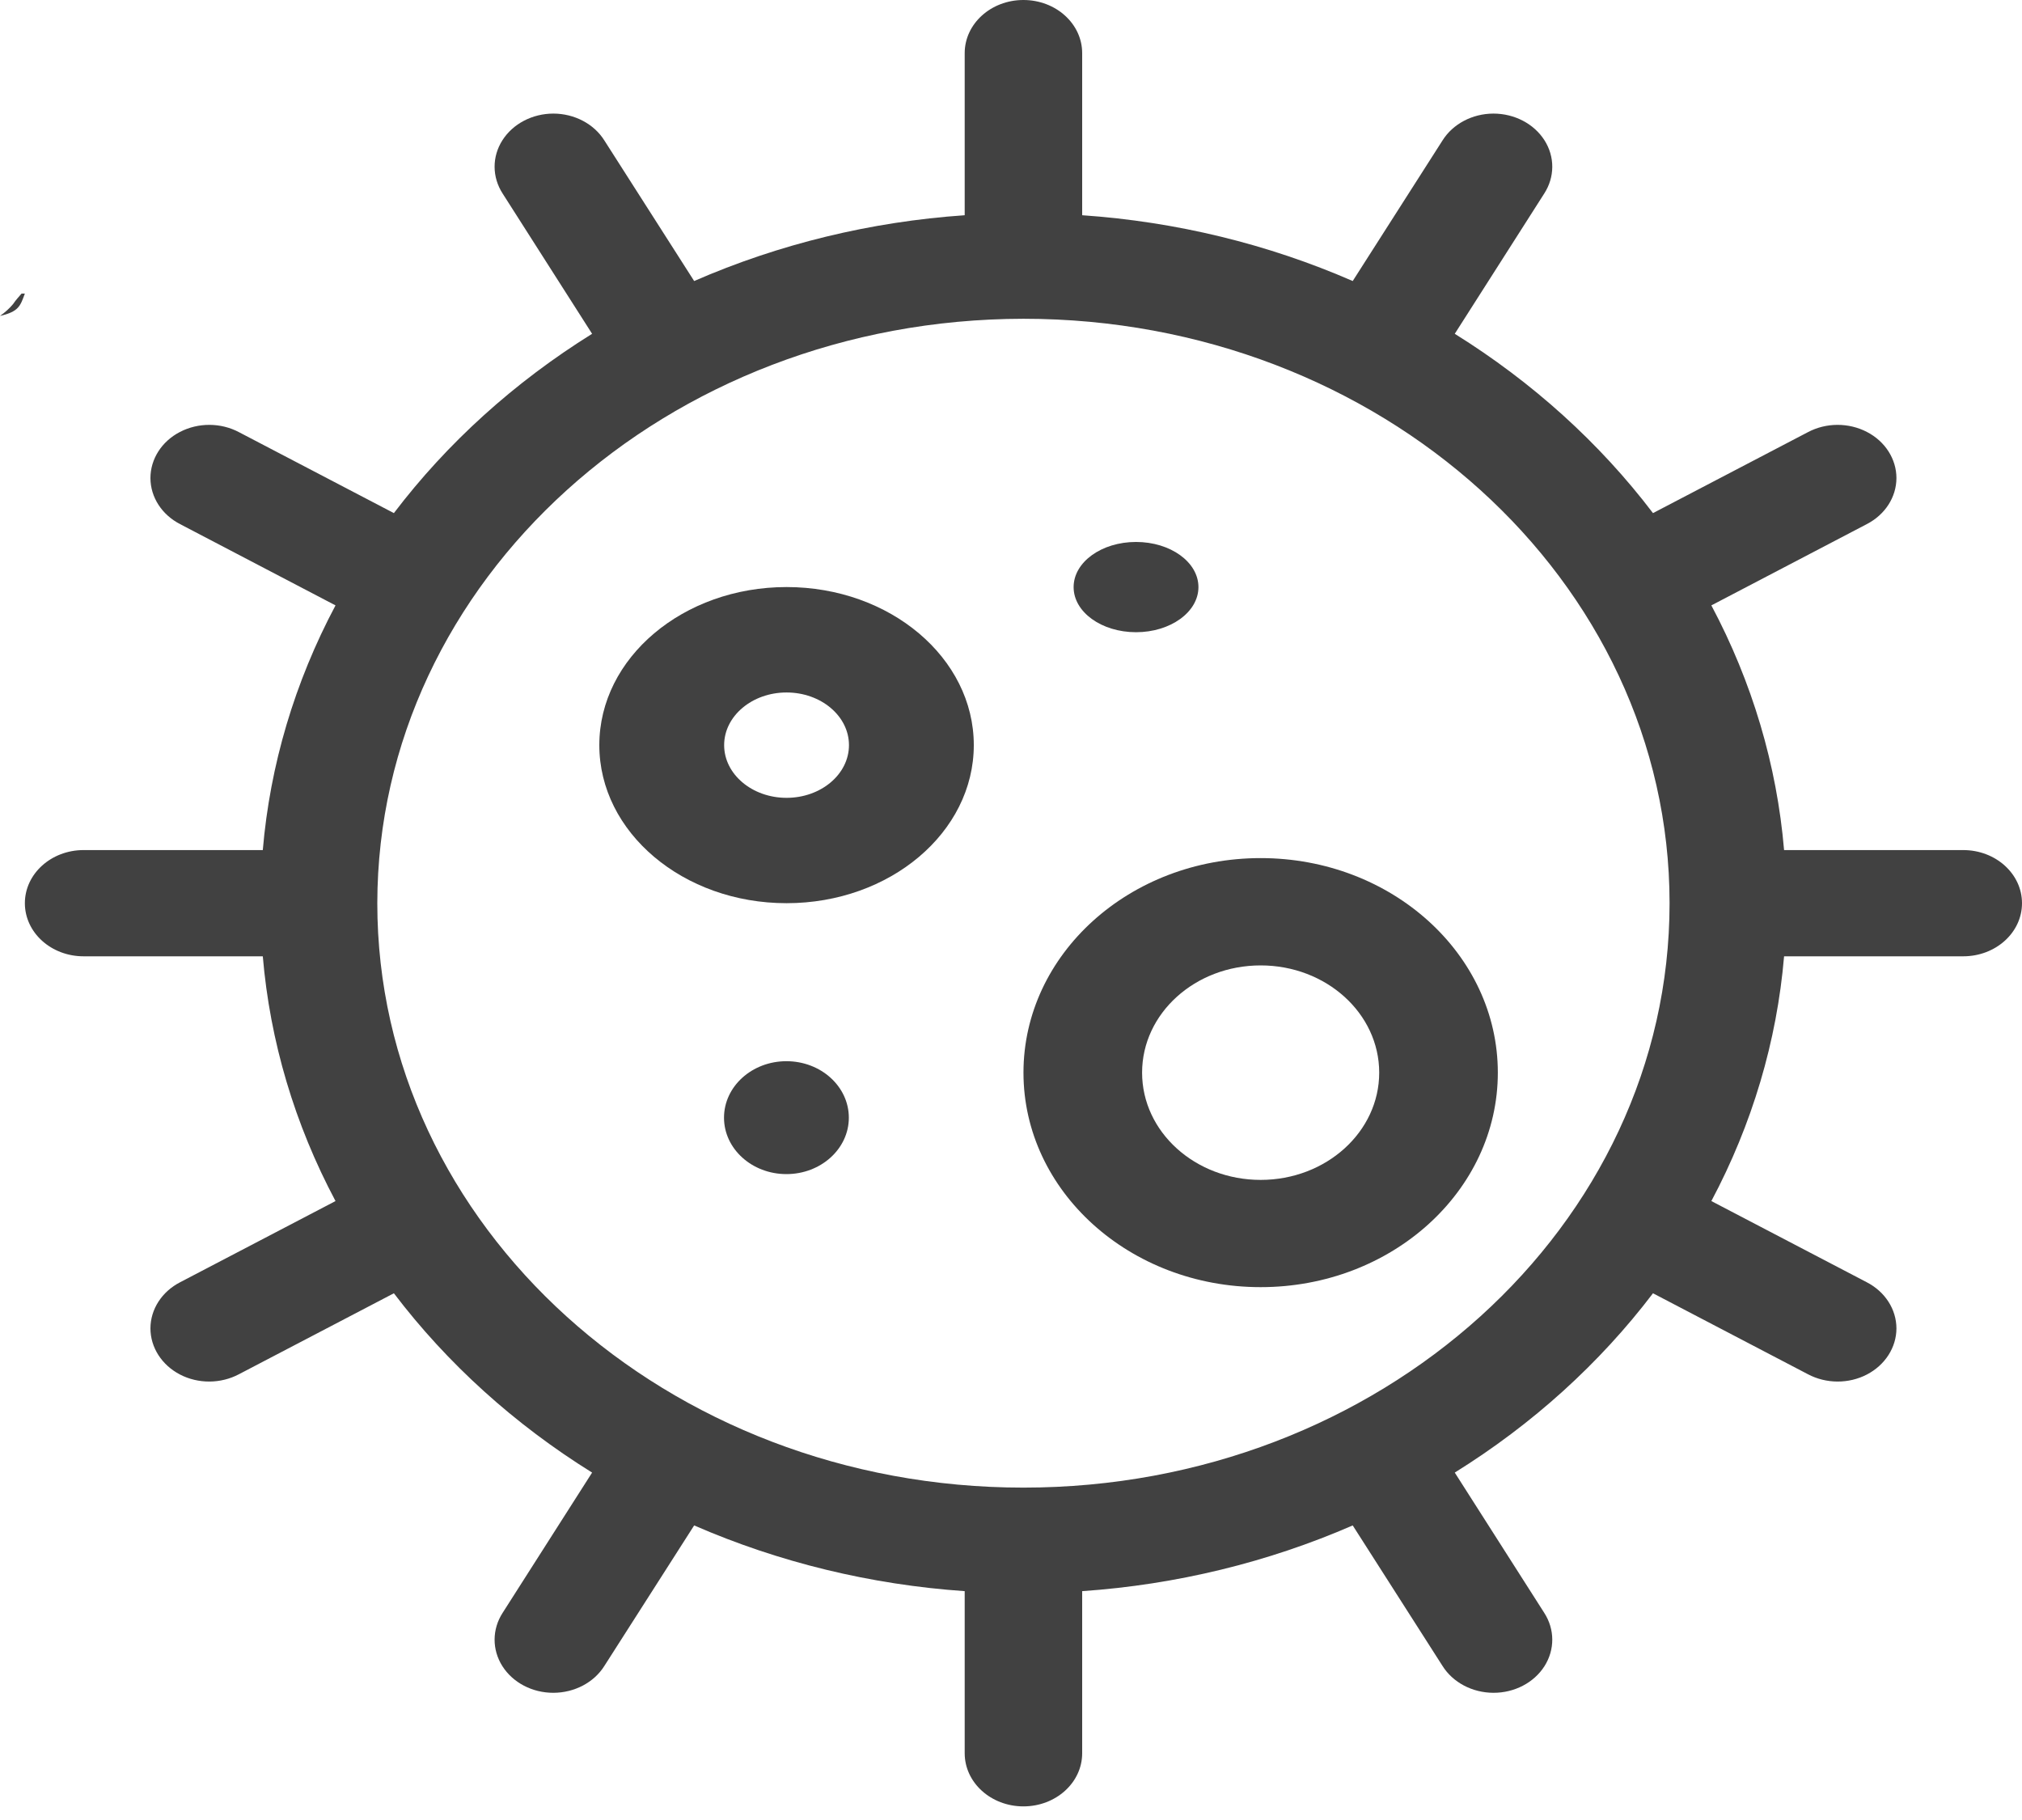 <svg width="30" height="27" viewBox="0 0 30 27" fill="none" xmlns="http://www.w3.org/2000/svg">
<path d="M0.194 4.511C0.141 4.575 0.075 4.634 0 4.687C0.282 4.622 0.301 4.537 0.369 4.355H0.32C0.282 4.4 0.233 4.452 0.194 4.511Z" fill="#414141"/>
<path d="M1.24 14.187H3.899C4.006 15.448 4.372 16.679 4.978 17.818L2.673 19.022C2.401 19.162 2.233 19.423 2.232 19.706C2.232 19.988 2.399 20.25 2.67 20.391C2.941 20.532 3.275 20.53 3.545 20.387L5.844 19.186C6.636 20.228 7.633 21.13 8.785 21.846L7.458 23.926C7.3 24.17 7.298 24.472 7.454 24.718C7.61 24.963 7.899 25.114 8.211 25.113C8.524 25.112 8.813 24.96 8.967 24.714L10.299 22.63C11.558 23.178 12.919 23.509 14.313 23.605V26.01C14.313 26.445 14.703 26.798 15.184 26.798C15.666 26.798 16.056 26.445 16.056 26.01V23.605C17.45 23.509 18.811 23.178 20.07 22.63L21.402 24.714C21.556 24.96 21.845 25.112 22.157 25.113C22.47 25.114 22.759 24.963 22.915 24.718C23.071 24.472 23.069 24.17 22.911 23.926L21.584 21.846C22.736 21.13 23.733 20.228 24.525 19.186L26.824 20.387C27.094 20.53 27.428 20.532 27.699 20.391C27.97 20.25 28.137 19.988 28.137 19.706C28.136 19.423 27.968 19.162 27.696 19.022L25.391 17.818C25.997 16.679 26.363 15.448 26.47 14.187H29.128C29.61 14.187 30 13.835 30 13.399C30 12.964 29.61 12.611 29.128 12.611H26.47C26.363 11.351 25.997 10.12 25.391 8.981L27.696 7.776C27.968 7.636 28.136 7.376 28.137 7.093C28.137 6.81 27.97 6.548 27.699 6.408C27.428 6.267 27.094 6.268 26.824 6.411L24.525 7.612C23.733 6.57 22.736 5.669 21.584 4.952L22.911 2.872C23.069 2.628 23.071 2.326 22.915 2.081C22.759 1.836 22.47 1.685 22.157 1.685C21.845 1.686 21.556 1.838 21.402 2.084L20.07 4.169C18.811 3.62 17.45 3.289 16.056 3.193V0.788C16.056 0.353 15.666 0 15.184 0C14.703 0 14.313 0.353 14.313 0.788V3.193C12.919 3.289 11.558 3.62 10.299 4.169L8.967 2.084C8.813 1.838 8.524 1.686 8.211 1.685C7.899 1.685 7.61 1.836 7.454 2.081C7.298 2.326 7.3 2.628 7.458 2.872L8.785 4.952C7.633 5.669 6.636 6.57 5.844 7.612L3.545 6.411C3.275 6.268 2.941 6.267 2.67 6.408C2.399 6.548 2.232 6.81 2.232 7.093C2.233 7.376 2.401 7.636 2.673 7.776L4.978 8.981C4.372 10.12 4.006 11.351 3.899 12.611H1.24C0.759 12.611 0.369 12.964 0.369 13.399C0.369 13.835 0.759 14.187 1.24 14.187ZM15.184 4.729C20.479 4.729 24.771 8.611 24.771 13.399C24.771 18.188 20.479 22.069 15.184 22.069C9.89 22.069 5.598 18.188 5.598 13.399C5.604 8.613 9.893 4.735 15.184 4.729Z" fill="#414141"/>
<path d="M11.67 13.399C13.204 13.399 14.448 12.349 14.448 11.054C14.448 9.759 13.204 8.709 11.67 8.709C10.136 8.709 8.892 9.759 8.892 11.054C8.892 12.349 10.136 13.399 11.67 13.399ZM11.67 10.273C12.181 10.273 12.596 10.623 12.596 11.054C12.596 11.486 12.181 11.836 11.67 11.836C11.159 11.836 10.744 11.486 10.744 11.054C10.744 10.623 11.159 10.273 11.67 10.273Z" fill="#414141"/>
<path d="M18.704 19.095C20.647 19.095 22.223 17.67 22.223 15.913C22.223 14.155 20.647 12.73 18.704 12.73C16.761 12.73 15.185 14.155 15.185 15.913C15.185 17.67 16.761 19.095 18.704 19.095ZM18.704 14.322C19.676 14.322 20.463 15.034 20.463 15.913C20.463 16.791 19.676 17.504 18.704 17.504C17.732 17.504 16.945 16.791 16.945 15.913C16.945 15.034 17.732 14.322 18.704 14.322Z" fill="#414141"/>
<path d="M16.855 9.379C17.366 9.379 17.781 9.08 17.781 8.71C17.781 8.339 17.366 8.04 16.855 8.04C16.343 8.04 15.929 8.339 15.929 8.71C15.929 9.08 16.343 9.379 16.855 9.379Z" fill="#414141"/>
<path d="M11.668 17.418C12.179 17.418 12.594 17.043 12.594 16.581C12.594 16.118 12.179 15.743 11.668 15.743C11.157 15.743 10.742 16.118 10.742 16.581C10.742 17.043 11.157 17.418 11.668 17.418Z" fill="#414141"/>
</svg>
